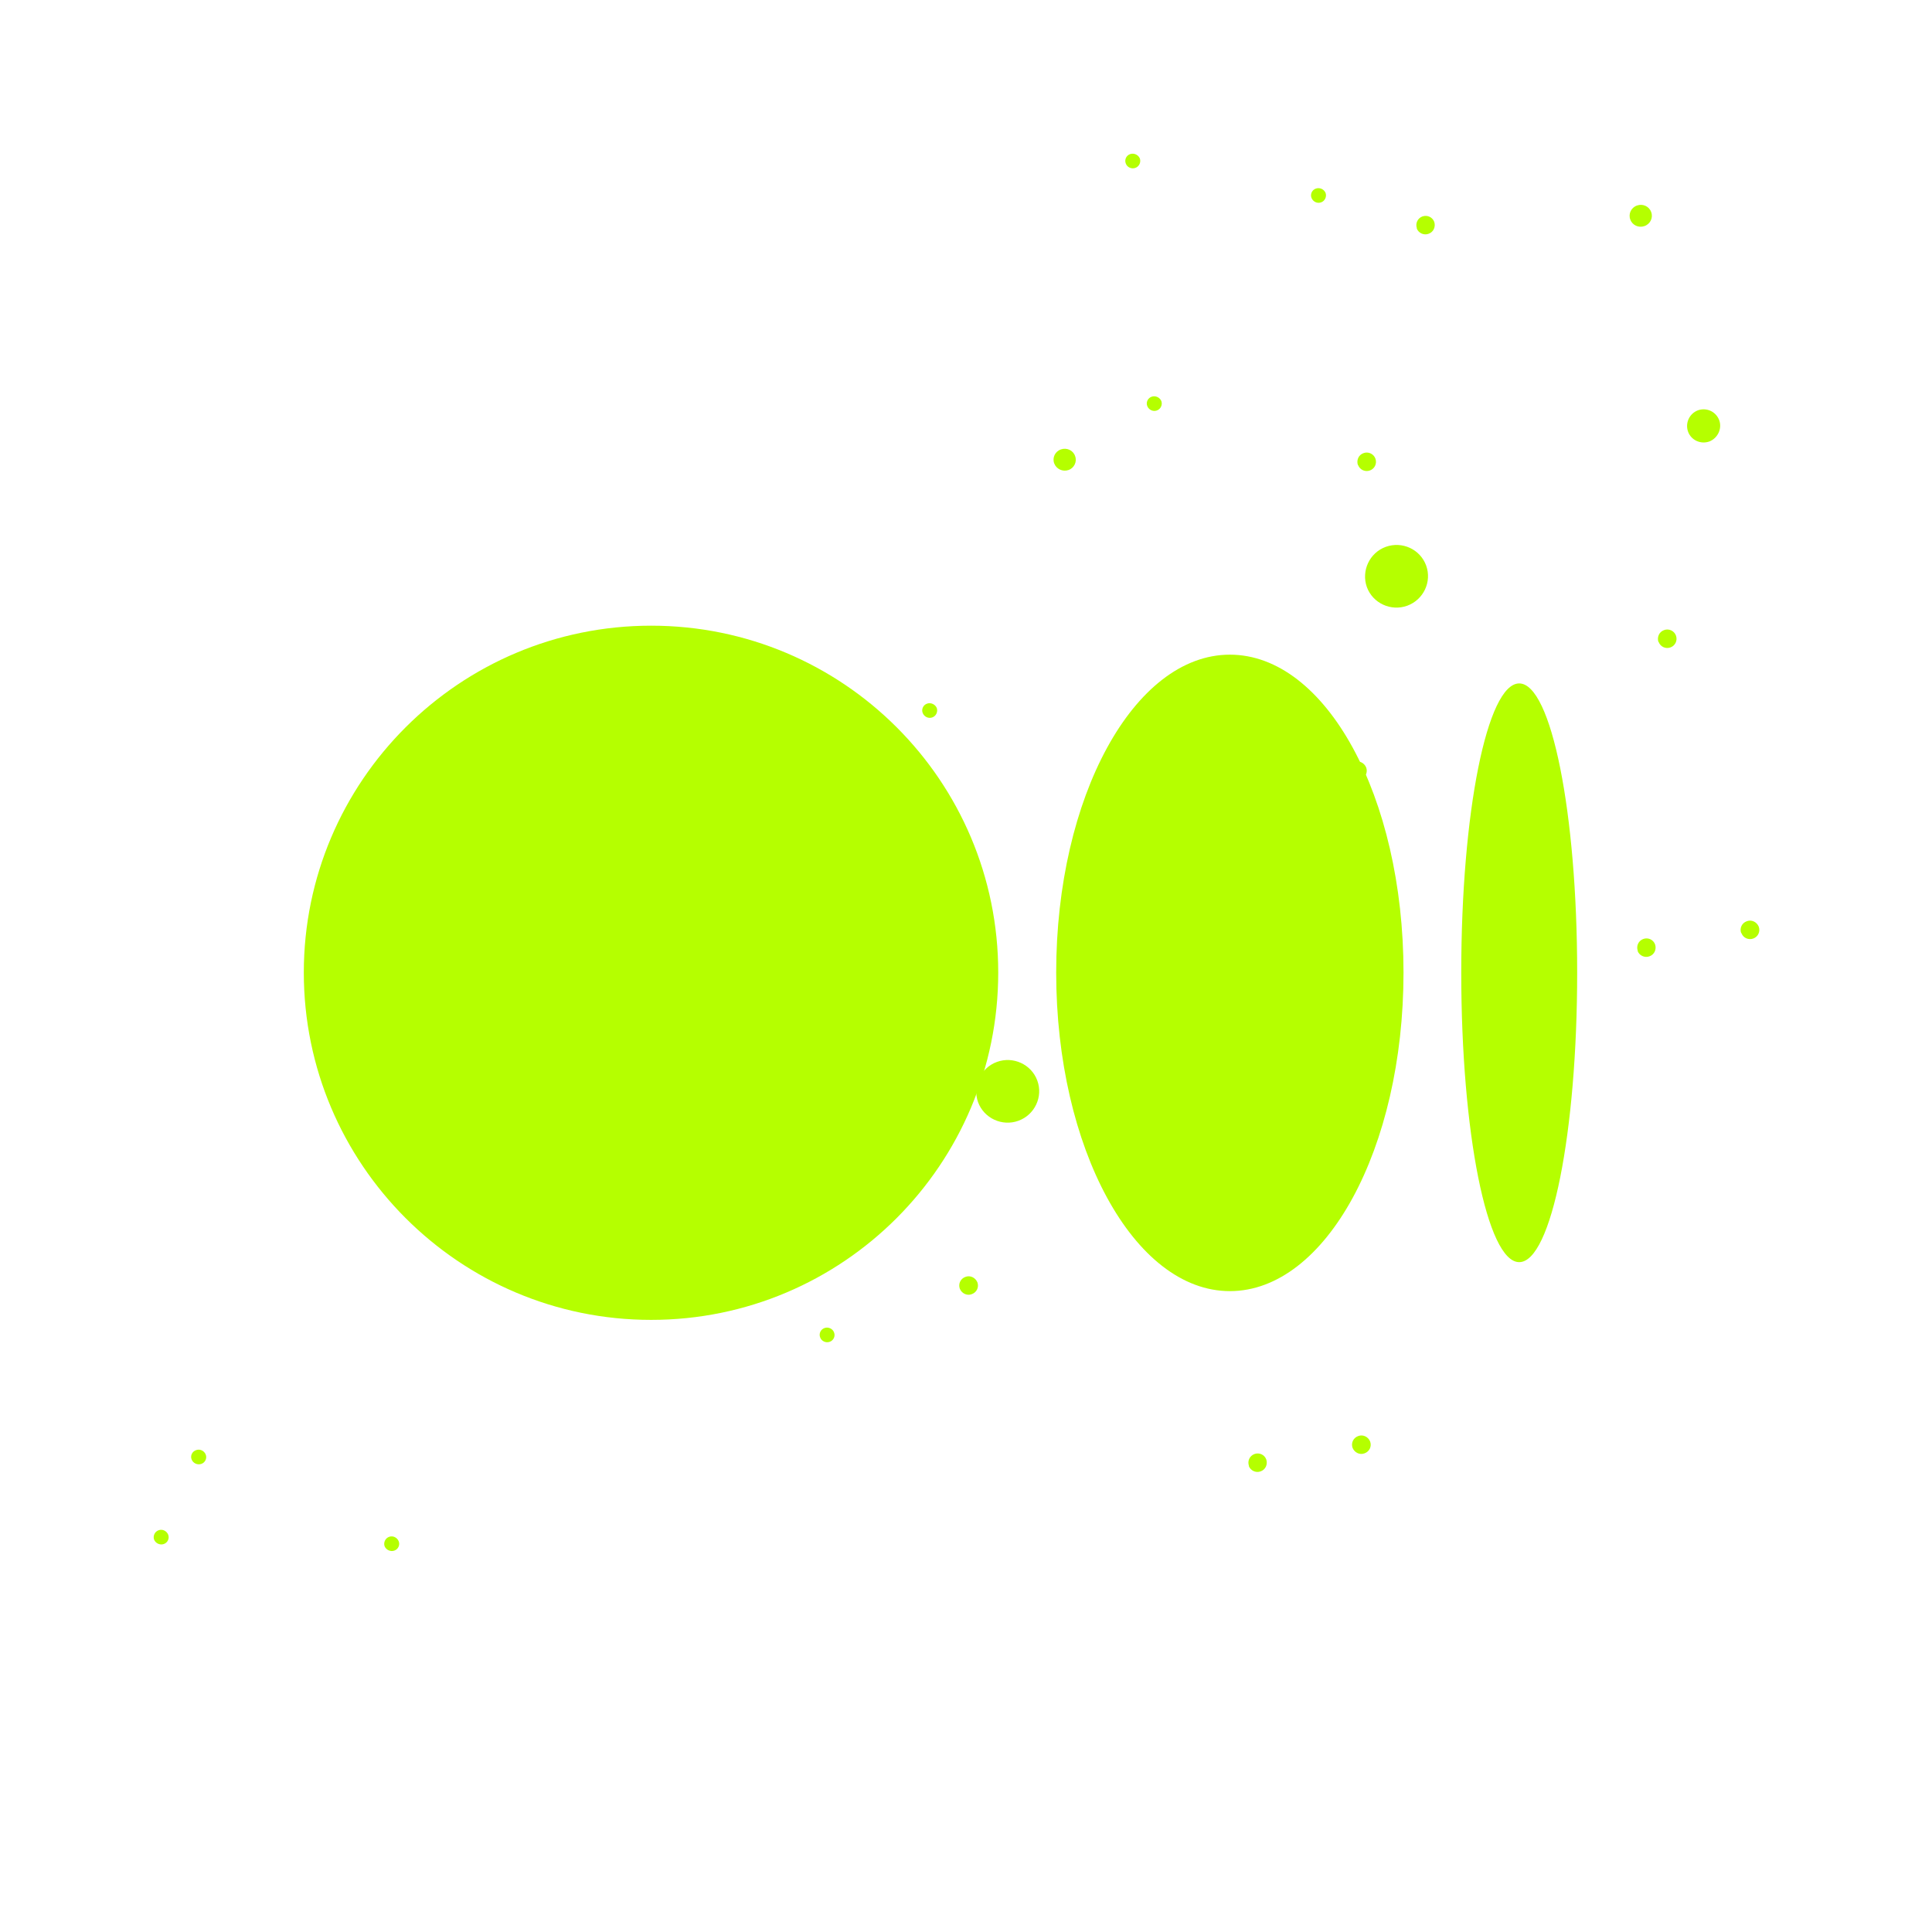 <svg width="88" height="88" viewBox="0 0 88 88" fill="none" xmlns="http://www.w3.org/2000/svg">
<path fill-rule="evenodd" clip-rule="evenodd" d="M29.659 60.119C38.389 60.119 45.468 53.039 45.468 44.299C45.468 35.559 38.389 28.499 29.659 28.499C20.928 28.499 13.838 35.579 13.838 44.299C13.838 53.019 20.919 60.119 29.659 60.119ZM56.019 58.809C60.389 58.809 63.928 52.319 63.928 44.299C63.928 36.279 60.389 29.819 56.019 29.819C51.648 29.819 48.108 36.309 48.108 44.299C48.108 52.289 51.648 58.809 56.019 58.809ZM71.838 44.299C71.838 51.589 70.659 57.489 69.198 57.489C67.739 57.489 66.558 51.589 66.558 44.299C66.558 37.009 67.739 31.129 69.198 31.129C70.659 31.129 71.838 37.029 71.838 44.299Z" fill="#B5FF00"/>
<path d="M44.548 50.199C44.288 49.459 44.669 48.639 45.408 48.369C46.148 48.099 46.978 48.479 47.248 49.219C47.519 49.959 47.129 50.779 46.389 51.049C45.648 51.319 44.819 50.939 44.548 50.199Z" fill="#B5FF00"/>
<path d="M43.718 58.699C43.639 58.479 43.748 58.239 43.978 58.159C44.188 58.079 44.428 58.189 44.519 58.409C44.599 58.629 44.489 58.869 44.258 58.949C44.048 59.029 43.809 58.919 43.718 58.699Z" fill="#B5FF00"/>
<path d="M61.608 65.949C61.529 65.729 61.639 65.489 61.868 65.409C62.078 65.329 62.319 65.439 62.408 65.659C62.489 65.879 62.379 66.119 62.148 66.199C61.938 66.279 61.699 66.169 61.608 65.949Z" fill="#B5FF00"/>
<path d="M56.889 66.769C56.809 66.549 56.919 66.309 57.139 66.229C57.358 66.149 57.599 66.259 57.678 66.479C57.748 66.699 57.648 66.939 57.419 67.019C57.209 67.099 56.959 66.989 56.879 66.769H56.889Z" fill="#B5FF00"/>
<path d="M59.178 43.109C59.038 42.719 59.239 42.289 59.629 42.139C60.029 41.999 60.449 42.199 60.599 42.589C60.739 42.979 60.529 43.409 60.148 43.559C59.748 43.699 59.319 43.499 59.178 43.109Z" fill="#B5FF00"/>
<path d="M33.569 30.909C33.498 30.739 33.589 30.539 33.769 30.479C33.938 30.419 34.139 30.509 34.199 30.679C34.269 30.849 34.178 31.049 33.998 31.109C33.828 31.169 33.629 31.079 33.569 30.909Z" fill="#B5FF00"/>
<path d="M42.029 32.479C41.959 32.309 42.048 32.109 42.228 32.049C42.398 31.989 42.599 32.079 42.669 32.249C42.728 32.419 42.639 32.619 42.459 32.679C42.288 32.739 42.099 32.649 42.029 32.479Z" fill="#B5FF00"/>
<path d="M34.559 41.959C34.489 41.789 34.578 41.589 34.758 41.529C34.928 41.469 35.129 41.559 35.199 41.729C35.258 41.899 35.169 42.099 34.989 42.159C34.819 42.219 34.618 42.129 34.559 41.959Z" fill="#B5FF00"/>
<path d="M7.019 70.129C6.959 69.959 7.049 69.759 7.229 69.699C7.399 69.639 7.589 69.729 7.659 69.899C7.729 70.069 7.639 70.269 7.459 70.329C7.289 70.389 7.089 70.299 7.019 70.129Z" fill="#B5FF00"/>
<path d="M8.729 66.479C8.659 66.309 8.749 66.109 8.939 66.049C9.109 65.989 9.299 66.079 9.369 66.249C9.439 66.419 9.349 66.619 9.169 66.679C8.989 66.739 8.799 66.649 8.729 66.479Z" fill="#B5FF00"/>
<path d="M17.518 70.429C17.459 70.259 17.549 70.059 17.729 69.999C17.898 69.939 18.088 70.029 18.159 70.199C18.229 70.369 18.139 70.569 17.959 70.629C17.788 70.689 17.588 70.599 17.518 70.429Z" fill="#B5FF00"/>
<path d="M37.358 60.919C37.288 60.749 37.379 60.549 37.559 60.489C37.728 60.429 37.928 60.519 37.989 60.689C38.059 60.859 37.968 61.059 37.788 61.119C37.618 61.179 37.419 61.089 37.358 60.919Z" fill="#B5FF00"/>
<path d="M56.548 33.459C56.449 33.199 56.589 32.909 56.858 32.819C57.118 32.729 57.398 32.859 57.498 33.119C57.599 33.379 57.459 33.669 57.188 33.759C56.928 33.849 56.639 33.719 56.548 33.459Z" fill="#B5FF00"/>
<path d="M30.308 44.569C30.209 44.309 30.349 44.019 30.619 43.929C30.878 43.839 31.169 43.969 31.259 44.229C31.358 44.489 31.218 44.779 30.959 44.869C30.698 44.959 30.409 44.829 30.308 44.569Z" fill="#B5FF00"/>
<path d="M44.139 44.639C44.069 44.419 44.169 44.179 44.398 44.099C44.608 44.019 44.858 44.129 44.938 44.349C45.019 44.569 44.908 44.809 44.688 44.889C44.468 44.969 44.228 44.859 44.148 44.639H44.139Z" fill="#B5FF00"/>
<path d="M62.258 26.739C61.998 25.999 62.379 25.179 63.118 24.909C63.868 24.639 64.689 25.019 64.959 25.759C65.228 26.499 64.838 27.319 64.099 27.589C63.358 27.859 62.529 27.479 62.258 26.739Z" fill="#B5FF00"/>
<path d="M61.428 35.249C61.349 35.029 61.459 34.789 61.688 34.709C61.898 34.629 62.139 34.739 62.228 34.959C62.309 35.179 62.199 35.419 61.968 35.499C61.758 35.579 61.519 35.469 61.428 35.249Z" fill="#B5FF00"/>
<path d="M75.538 29.239C75.469 29.019 75.569 28.779 75.799 28.699C76.008 28.619 76.258 28.729 76.338 28.949C76.418 29.169 76.308 29.409 76.088 29.489C75.868 29.569 75.629 29.459 75.549 29.239H75.538Z" fill="#B5FF00"/>
<path d="M79.308 42.499C79.228 42.279 79.338 42.039 79.569 41.959C79.778 41.879 80.019 41.989 80.109 42.209C80.189 42.429 80.079 42.669 79.859 42.749C79.638 42.829 79.398 42.719 79.319 42.499H79.308Z" fill="#B5FF00"/>
<path d="M74.599 43.309C74.519 43.089 74.629 42.849 74.849 42.769C75.069 42.689 75.308 42.799 75.388 43.019C75.459 43.239 75.359 43.479 75.129 43.559C74.918 43.639 74.668 43.529 74.588 43.309H74.599Z" fill="#B5FF00"/>
<path d="M76.888 19.659C76.749 19.269 76.948 18.839 77.338 18.689C77.739 18.549 78.159 18.749 78.308 19.139C78.448 19.529 78.239 19.959 77.859 20.109C77.459 20.249 77.028 20.049 76.888 19.659Z" fill="#B5FF00"/>
<path d="M64.538 10.399C64.459 10.179 64.569 9.939 64.788 9.859C65.008 9.779 65.249 9.889 65.329 10.109C65.398 10.329 65.299 10.569 65.069 10.649C64.859 10.729 64.609 10.619 64.528 10.399H64.538Z" fill="#B5FF00"/>
<path d="M51.279 7.449C51.209 7.279 51.298 7.079 51.478 7.019C51.648 6.959 51.849 7.049 51.919 7.219C51.978 7.389 51.889 7.589 51.709 7.649C51.538 7.709 51.339 7.619 51.279 7.449Z" fill="#B5FF00"/>
<path d="M59.739 9.019C59.669 8.849 59.758 8.649 59.938 8.589C60.118 8.529 60.309 8.619 60.379 8.789C60.438 8.959 60.349 9.159 60.169 9.219C59.998 9.279 59.809 9.189 59.739 9.019Z" fill="#B5FF00"/>
<path d="M52.258 18.499C52.188 18.329 52.279 18.129 52.459 18.069C52.629 18.009 52.828 18.099 52.898 18.269C52.959 18.439 52.868 18.639 52.688 18.699C52.519 18.759 52.328 18.669 52.258 18.499Z" fill="#B5FF00"/>
<path d="M24.718 46.679C24.659 46.509 24.748 46.309 24.928 46.249C25.099 46.189 25.288 46.279 25.358 46.449C25.428 46.619 25.338 46.819 25.159 46.879C24.988 46.939 24.788 46.849 24.718 46.679Z" fill="#B5FF00"/>
<path d="M26.439 43.019C26.369 42.849 26.459 42.649 26.648 42.589C26.819 42.529 27.009 42.619 27.078 42.789C27.148 42.959 27.058 43.159 26.878 43.219C26.698 43.279 26.509 43.189 26.439 43.019Z" fill="#B5FF00"/>
<path d="M35.228 46.969C35.169 46.799 35.258 46.599 35.438 46.539C35.608 46.479 35.798 46.569 35.868 46.739C35.938 46.909 35.849 47.109 35.669 47.169C35.498 47.229 35.298 47.139 35.228 46.969Z" fill="#B5FF00"/>
<path d="M74.258 9.999C74.159 9.739 74.299 9.449 74.569 9.359C74.829 9.269 75.118 9.399 75.209 9.659C75.308 9.919 75.168 10.209 74.898 10.299C74.638 10.389 74.349 10.259 74.258 9.999Z" fill="#B5FF00"/>
<path d="M48.019 21.109C47.919 20.849 48.059 20.559 48.328 20.469C48.589 20.379 48.879 20.509 48.968 20.769C49.069 21.029 48.928 21.319 48.669 21.409C48.408 21.499 48.118 21.369 48.019 21.109Z" fill="#B5FF00"/>
<path d="M61.849 21.179C61.779 20.959 61.879 20.719 62.108 20.639C62.319 20.559 62.569 20.669 62.648 20.889C62.728 21.109 62.618 21.349 62.398 21.429C62.178 21.509 61.938 21.399 61.858 21.179H61.849Z" fill="#B5FF00"/>
</svg>

